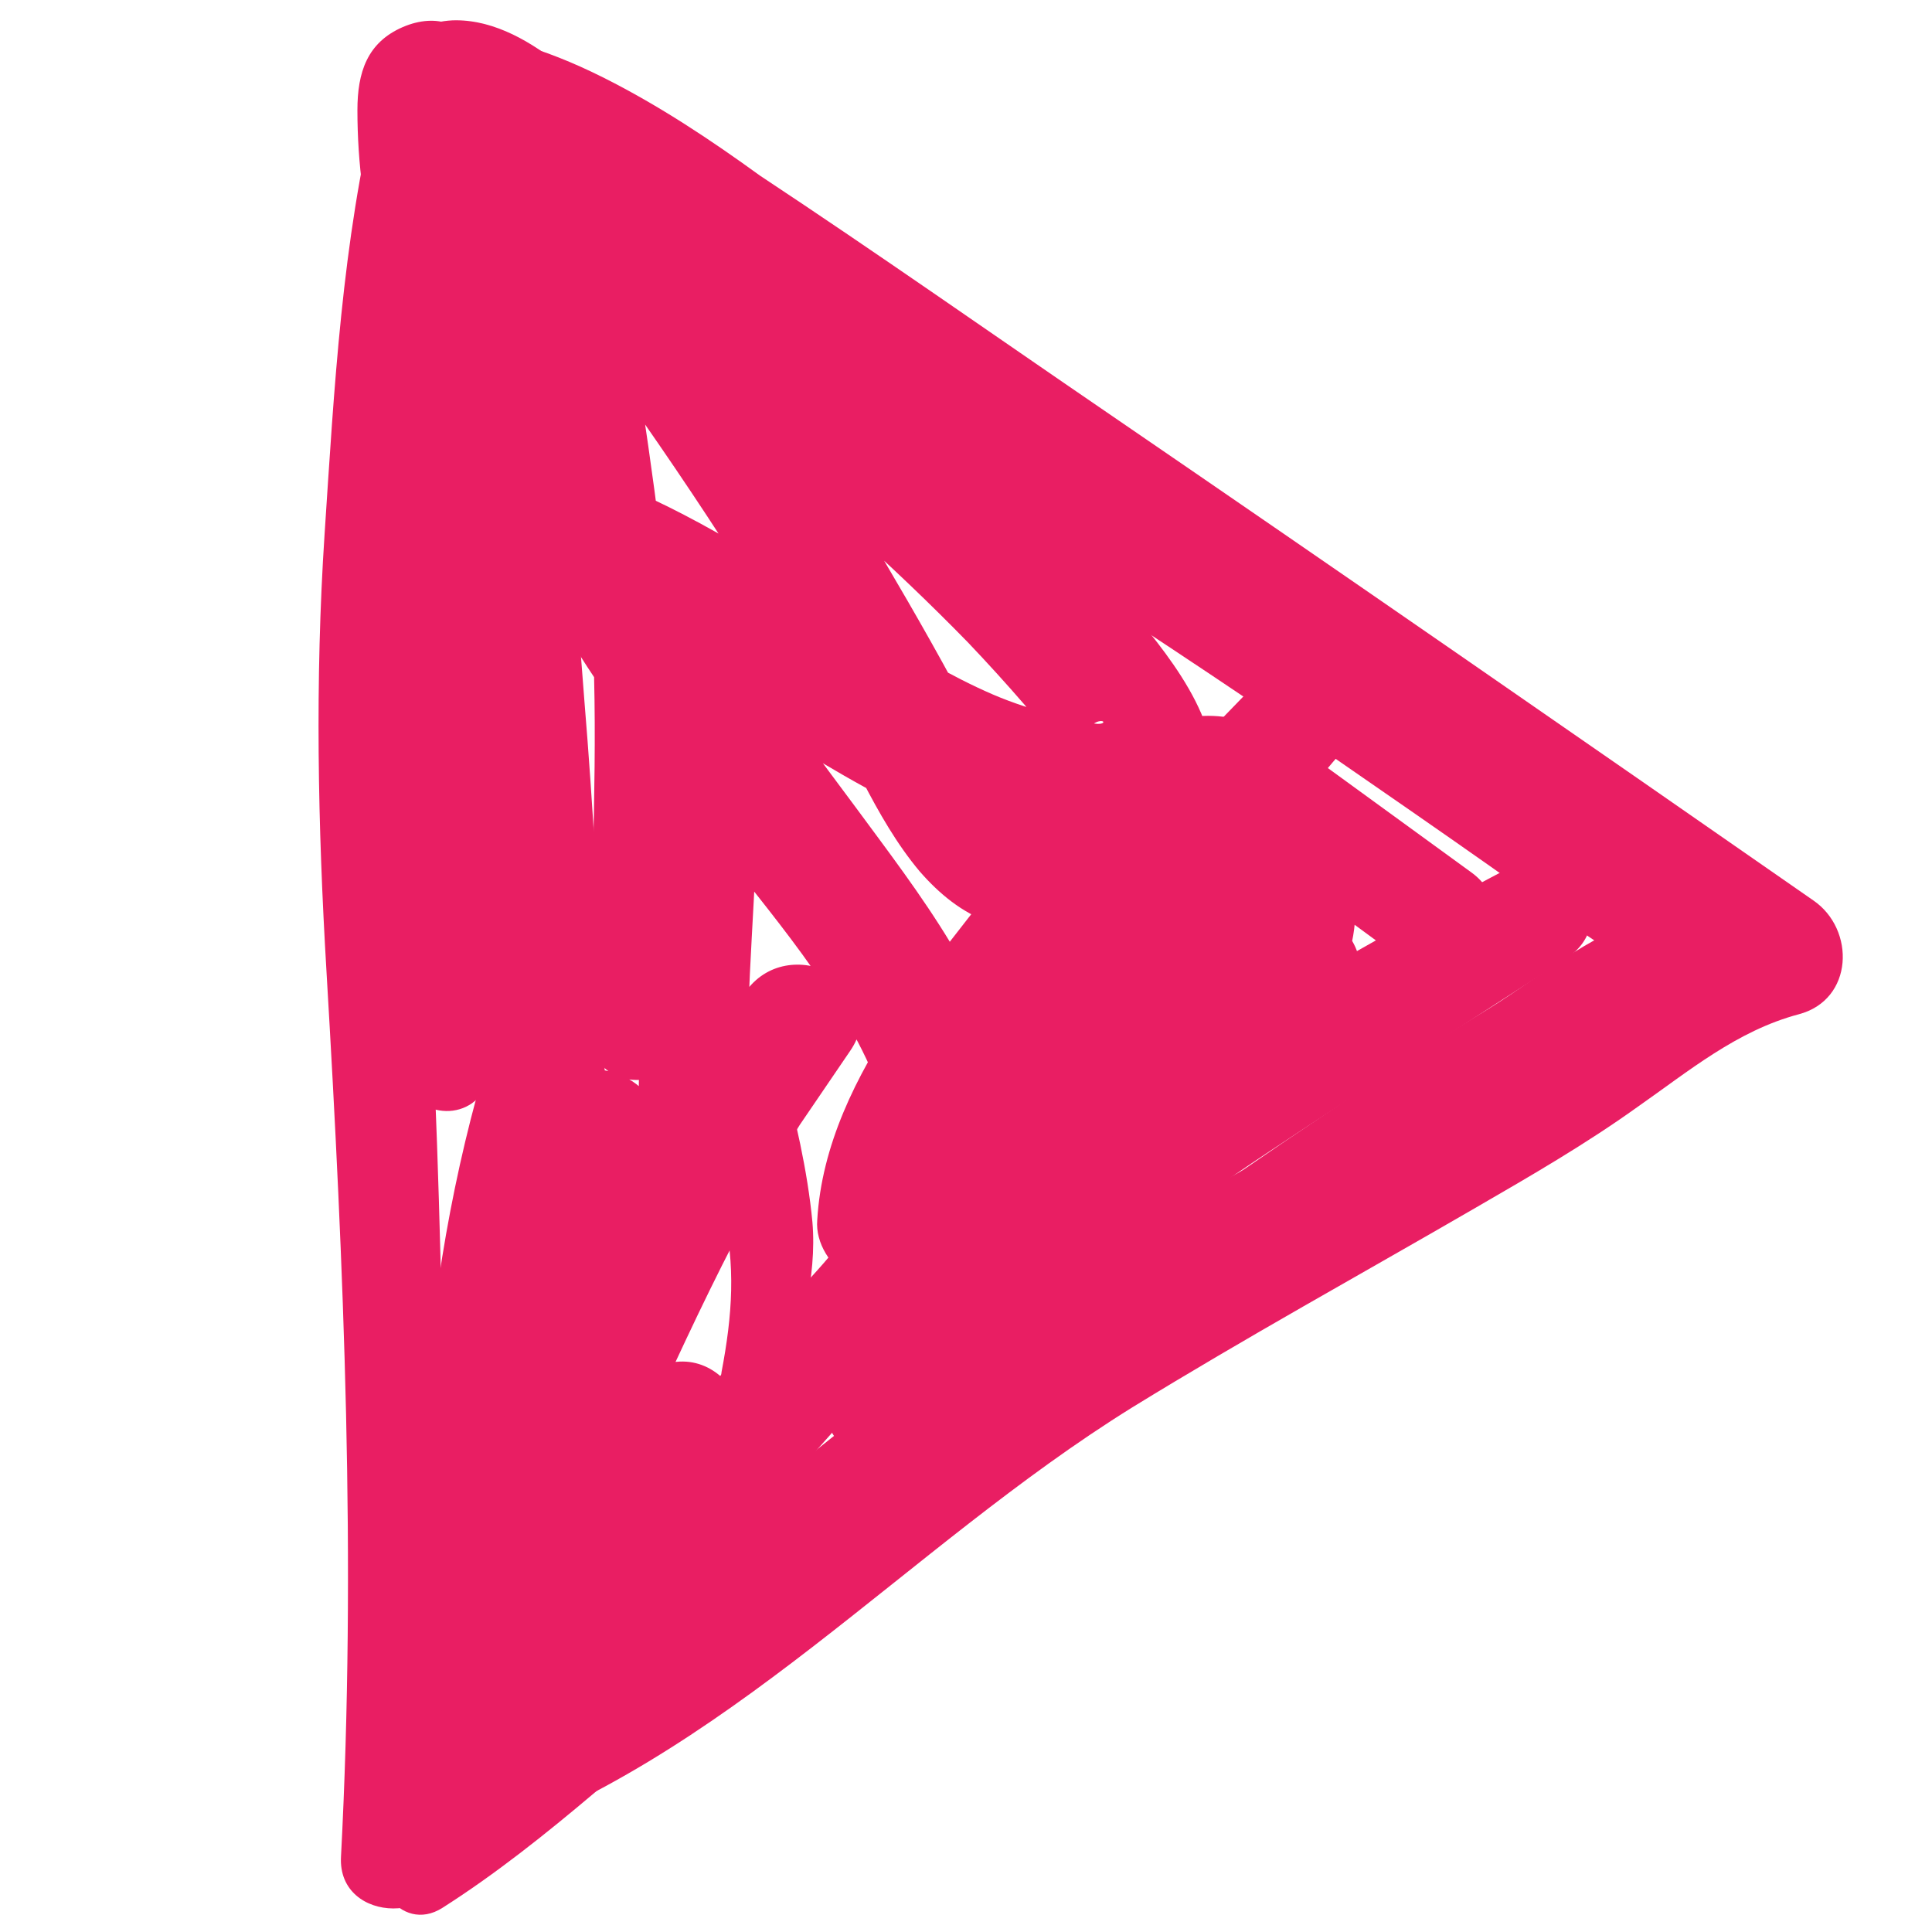 <?xml version="1.0" encoding="utf-8"?>
<!-- Generator: Adobe Illustrator 21.0.0, SVG Export Plug-In . SVG Version: 6.00 Build 0)  -->
<svg version="1.1" id="Lager_1" xmlns="http://www.w3.org/2000/svg" xmlns:xlink="http://www.w3.org/1999/xlink" x="0px" y="0px"
	 viewBox="0 0 200 200" style="enable-background:new 0 0 200 200;" xml:space="preserve">
<style type="text/css">
	.st0{fill:#E91E63;}
</style>
<g>
	<g>
		<path class="st0" d="M-11.4-38.9C-27.5-34.8-34-10-30.5,4.2c2,7.8,13.6,5.9,13.8-1.9c0.2-5.6,0.3-11,1.8-16.4
			c1.3-4.7,3.6-11.1,8.3-13.4C0-30.6-4.7-40.6-11.4-38.9L-11.4-38.9z"/>
	</g>
</g>
<g>
	<g>
		<path class="st0" d="M39,10.3c-3.6,14.7-4.4,29.9-5.4,45c-1,15.2-0.7,30.2,0.2,45.3c1.8,30.5,3.1,61.1,1.5,91.6
			c-0.4,7.1,11.1,7.2,11.1,0c-0.3-30.3-0.3-60.5-1.9-90.7c-0.8-14.8-0.9-29.5-0.3-44.3c0.6-15.5,1.9-30.9,0-46.3
			C43.7,8.3,39.7,7.3,39,10.3L39,10.3z"/>
	</g>
</g>
<g>
	<g>
		<path class="st0" d="M45.8,197.5c11-7,20.8-16.6,30.9-24.8c10.8-8.8,21.7-17.4,32.8-25.8c10.7-8.1,21.6-15.9,32.8-23.3
			c5.6-3.7,11.2-7.4,16.9-10.9c5.4-3.3,12.9-6.2,17-11c2.8-3.3,0.1-7.8-4.1-7.1c-6.2,1.1-12.5,6.4-17.8,9.7
			c-5.7,3.5-11.3,7.1-16.9,10.9c-11.4,7.6-22.6,15.6-33.5,23.8c-10.6,7.9-21,16.1-31.3,24.4c-10.7,8.7-22.7,17.1-32,27.3
			C37.3,194.2,41.4,200.3,45.8,197.5L45.8,197.5z"/>
	</g>
</g>
<g>
	<g>
		<path class="st0" d="M42.4,12.6c18.5,17.9,41.3,30.6,62.9,44.2c11,6.9,21.8,14.2,32.6,21.5c5.5,3.8,11,7.6,16.4,11.4
			c5.6,3.9,11.3,8.6,17.4,11.5c4.3,2,8.9-3.1,5.3-6.8c-4.4-4.5-10.1-8.1-15.3-11.8c-5.4-3.9-10.9-7.7-16.4-11.5
			c-10.9-7.6-22-15.1-33.2-22.2c-21.9-14-44.6-26.7-66.5-40.5C43,6.8,40.2,10.5,42.4,12.6L42.4,12.6z"/>
	</g>
</g>
<g>
	<g>
		<path class="st0" d="M60.5,31.7c-3.9-0.8-5.6,1.8-7.4,4.9c-1.7,3-5,6.7-2.8,10.2c1,1.6,2.9,2.1,4.6,1.2c3.3-1.7,5.4-4.5,5.9-8.1
			c0.3-2.1-1.3-4.4-3.7-3.7c-3.7,1.1-6.5,2.9-8.4,6.4c-1.9,3.3,2.6,7,5.3,4.1c3.8-3.9,7.9-11,4.5-16.4c-3.3-5.4-8.6-1.7-10.4,2.7
			c-1.8,4.3,5.4,6.4,7,1.9c1.9-5.3,1.2-10.9-1.5-15.8c-0.8-1.5-3.2-2.3-4.6-1.2c-2.5,1.9-4.2,4.3-3,7.5c0.7,2.1,3.8,2.9,5,0.6
			c0.4-0.7,0.8-1.8,1.5-2.3c-1.5-0.4-3.1-0.8-4.6-1.2c1.9,3.6,1.8,6.8,0.4,10.5c2.3,0.6,4.7,1.3,7,1.9c0.3-0.5,0.6-1,0.9-1.5
			c-0.8,0.3-1.6,0.7-2.4,1c0.1,0-3.7,6.7-4.5,7.5c1.9,1.1,3.8,2.2,5.7,3.3c0.7-1.8,1.9-2.8,3.8-3.2c-1.2-1.2-2.5-2.5-3.7-3.7
			c-0.5,2.1-1.6,3.1-3.5,3.9c1.5,0.4,3.1,0.8,4.6,1.2c-0.2-0.2-0.3-0.4-0.5-0.6c0.1,0.9,0.2,1.7,0.3,2.6c0.3-1.4,2.9-9,4.5-9.5
			C62.5,35.3,62.7,32.2,60.5,31.7L60.5,31.7z"/>
	</g>
</g>
<g>
	<g>
		<path class="st0" d="M46.1,17.7c4.5,18.8,3.8,38.7,4.1,57.9c0.1,9.9,0.4,19.9,0.5,29.8c0.1,5.3,0.1,10.6,0.1,15.9
			c0,4.9-0.5,9.9,1.9,14.4c1.7,3.1,6.5,3.1,8.3,0c2.4-4.4,2-9.4,1.9-14.4c-0.1-5.3-0.3-10.6-0.5-15.9c-0.4-11-1-21.9-1.9-32.8
			C59,53.4,57.9,33.9,50.3,16C49.2,13.5,45.5,15.3,46.1,17.7L46.1,17.7z"/>
	</g>
</g>
<g>
	<g>
		<path class="st0" d="M42.9,21c-0.9,15.2-1.7,30.4-2.1,45.7c-0.2,7.3-0.3,14.6-0.4,21.8c-0.1,7.2-1.5,16.3,1.1,23.1
			c1.7,4.4,7.7,4.7,9.2,0c2.2-6.7,0.7-15.1,0.4-22.1c-0.3-7.6-0.5-15.2-0.7-22.8c-0.4-15.2-0.8-30.4-1-45.7
			C49.3,16.8,43.1,16.9,42.9,21L42.9,21z"/>
	</g>
</g>
<g>
	<g>
		<path class="st0" d="M60.7,33c0.7,12.4,0.5,24.7,0.8,37.1c0.3,12.4-0.5,24.8-0.3,37.2c0.1,6,9.4,6,9.3,0c0-8-0.1-16,1-24
			c1-7,1.3-15.5,6.4-21c-2.4-1-4.8-2-7.1-3c-1,10.4-2.1,20.8-3,31.2c-0.9,10.1-2.3,20.3-1.4,30.4c0.6,6,7.8,8.2,11.3,3.1
			c3.4-5.1,6.9-10.2,10.3-15.2c4.6-6.7-6-12.5-10.7-6.3c-9.5,12.7-18.4,26-24.3,40.8c4.7,1.3,9.5,2.6,14.2,3.9
			c2.3-5.8,4.5-11.7,6.9-17.5c2.5-6.3-7.3-12-11.5-6.7c-6.3,7.9-11.6,16.4-15.8,25.7c-3.7,8.4,8.1,15.9,12.6,7.4
			c6.2-11.8,9.2-25,9.2-38.3c0-6.4-7.8-9.4-12.4-5.1c-4.7,4.4-5.3,10.5-6.2,16.5c-0.9,6.4-2,13-2,19.4c0,5.7,2.6,11,8.5,12.3
			c6.4,1.5,12.7-2.5,17.6-6.1c7.3-5.5,0.8-17.8-7.4-12.6c-8.4,5.3-15.1,12.6-19.3,21.6c-2.7,5.7,1.7,12.3,8.3,10.7
			c3.3-0.8,6.3-2.2,9-4.2c-2.8-3.6-5.6-7.3-8.4-10.9c-2.2,2.8-4.6,5.5-6.9,8.2c3.6,2.7,7.1,5.5,10.7,8.2c2-2.8,4.1-5.1,6.7-7.3
			c-3.6-2.1-7.1-4.2-10.7-6.2c-0.2,1.6-0.2,1.5-1.4,2.6c3,3,5.9,5.9,8.9,8.9c9-10.1,17.9-20.3,26.9-30.4c7.6-8.6,16-17.6,14.2-30
			c-1.7-11-9.7-21.1-16.1-29.8C81.4,73.9,74,64.3,68.5,53.5c-3.3,3.3-6.6,6.6-9.9,9.9c11.7,5.3,21.6,13.3,33,19.2
			c8,4.1,28.5,13.4,33.4,0.6c2.7-7.1-3.5-14.7-7.7-19.8c-4.4-5.4-9.4-10.4-14.5-15.2c-10.5-9.9-22.3-19.3-34.9-26.4
			c-5.8-3.2-14.4,3.7-9.9,9.9C67.3,44.3,76.2,57.4,84.1,71c3.7,6.2,6.4,13.6,11.1,19.2c2,2.3,4.4,4.3,7.3,5.3
			c3.8,1.3,6.5,0.3,10.3,0c-1.8-3.2-3.7-6.4-5.5-9.6c-8.7,11.9-21.8,25-22.7,40.4c-0.2,2.4,1.4,4.8,3.4,6c7.6,4.6,16-1.6,22.2-6
			c6.9-4.9,13.1-10.6,18.5-17.2c4.7-5.7-1-13.7-8-10.3c-9.8,4.9-17.3,12.4-21.5,22.6c-1.4,3.6,1.6,7.4,4.8,8.5
			c8,2.7,16.5-4.6,22.4-9.3c5.7-4.6,13.4-10.8,14.5-18.5c0.4-3.3-1.4-7.4-5.4-7.1c-4.7,0.3-8.6,2-11.9,5.5
			c-3.4,3.7-0.1,11.1,5.3,9.1c6.9-2.6,11.7-8.5,11.4-16.2c-0.2-3.5-1.4-6.9-3.7-9.5c-2.2-2.6-6.2-4-8-6.9c-1.7,2.9-3.3,5.8-5,8.7
			c4.2-0.5,8.4,3.9,11.6,6.3c3.7,2.8,7.5,5.5,11.2,8.3c6,4.4,11.9-5.7,5.9-10c-4.8-3.5-9.5-6.9-14.3-10.4c-4.4-3.2-8.8-6.4-14.5-5.7
			c-3.9,0.5-7.7,4.6-5,8.7c2.4,3.5,5.5,4.9,8.7,7.4c3.5,2.7,3,7.5-1.3,8.9c1.8,3,3.5,6,5.3,9.1c1.3-1.3,2.3-1.9,4.2-2
			c-1.8-2.4-3.6-4.7-5.4-7.1c-1,4.5-6.5,8.1-10,10.7c-2.1,1.5-9.9,7.8-12.4,6.8c1.4,3.4,2.7,6.7,4.1,10.1
			c3.5-7.2,8.1-13.1,15.5-16.5c-2.7-3.4-5.3-6.9-8-10.3c-3.9,4.5-8.1,8.7-12.8,12.3c-2.2,1.6-4.4,3.2-6.7,4.6
			c-1.4,0.8-2.8,1.7-4.2,2.4c-0.5,0.3-1,0.5-1.4,0.8c-1.5,0.3-1.2,0.5,0.8,0.4c1.1,2,2.3,4,3.4,6c0.2-6.2,4.6-11.8,7.8-16.8
			c3.8-5.9,7.9-11.6,12.1-17.2c2.8-3.8-1-9.9-5.5-9.6c-2.4,0.2-5,1.5-7-0.1c-2.2-1.7-3.4-5.4-4.7-7.8c-3-5.8-6.2-11.4-9.5-17
			c-6.8-11.4-14.3-22.3-21.3-33.6c-3.3,3.3-6.6,6.6-9.9,9.9c9.7,6.5,19.2,13,27.9,20.7c4.1,3.7,8.1,7.5,12,11.5c2,2.1,4,4.3,5.9,6.5
			c1.2,1.5,4.7,5.3,4.6,7.3c0.3-1.2,0.7-2.5,1-3.7c2.2-3.5,3.8-1.1,1.1-1.8c-1.1-0.3-2.3-0.4-3.4-0.7c-2.3-0.6-4.5-1.3-6.6-2.2
			c-4.4-1.9-8.5-4.4-12.6-6.9c-8.6-5.4-16.8-11-26.2-14.9c-6.2-2.6-10.9,5.6-8.2,10.6c5,9.2,11.3,17.5,17.7,25.8
			c6.1,7.9,13.6,16.3,17.3,25.7c4.1,10.4-5.6,18.5-11.9,25.4c-8.2,9.1-16.3,18.2-24.5,27.3c-5.5,6.1,2.8,14.3,8.9,8.9
			c2.5-2.2,4-4.9,4.8-8.1c1.3-5.1-4.6-10.5-9.4-7.2c-4.2,3-7.7,6.3-10.7,10.5c-4.4,6.3,5.6,14,10.7,8.2c2.3-2.7,4.7-5.4,7.2-7.9
			c5.5-5.6-1.5-14.9-8.4-10.9c-1.9,1.1-3.7,1.6-5.9,2.1c2.8,3.6,5.5,7.2,8.3,10.7c3.2-6.8,7.7-12.3,14-16.3
			c-2.5-4.2-4.9-8.4-7.4-12.6c-1.3,1-2.7,2.1-4.1,2.9c-2,1.2-3.3,0.4-1.4,2.7c2.3,2.8,1.4,0,1.5-1.7c0.1-1.9,0.3-3.8,0.5-5.6
			c0.3-3.1,0.6-6.2,1.1-9.3c0.3-2.5,0.3-6.5,2.2-8.3c-4.1-1.7-8.2-3.4-12.4-5.1c-0.1,10.9-2.7,21.1-7.4,30.9
			c4.5,1.9,8.9,3.8,13.4,5.6c3.2-8.3,7.8-15.9,13.2-23c-4-2.3-7.9-4.6-11.9-7c-2.5,5.7-5.2,11.4-7.7,17.2c-1.6,3.6-1,7.9,2.6,10.1
			c3.1,1.9,8.4,1,10.1-2.6c6.4-14,12.6-27.6,21.6-40.2c-3.6-2.1-7.2-4.2-10.7-6.3c-3.3,5.1-6.7,10.3-10,15.4c3.7,0.5,7.4,1,11.1,1.4
			c-1.5-9.8-0.4-19.9,0-29.8c0.4-10.1,0.6-20.2,0.9-30.3c0.1-4.3-5.6-5.4-7.8-2.1c-4.3,6.5-4.9,15.8-6.2,23.3
			c-1.5,8.9-3.1,17.7-3.9,26.7c3.1,0,6.2,0,9.3,0c1.8-24.9-1.6-50.4-5.5-74.9C64.7,29.9,60.5,30.5,60.7,33L60.7,33z"/>
	</g>
</g>
<g>
	<g>
		<path class="st0" d="M58.2,35.3c-0.4,6.1-1,12.3-1.9,18.4c3.1-0.4,6.2-0.8,9.3-1.3C63.8,45,62.1,37.5,60.3,30
			c-3.2,0.9-6.4,1.8-9.7,2.7c1.2,2.8,2.4,5.4,4.1,8c1.9,2.7,6.5,3.4,8.2,0c3.1-6.2-2.2-12.8-5-18.1c-2.6,1.5-5.3,3.1-7.9,4.6
			c1.3,2,2.5,3.6,4.6,4.8c2.5,1.4,5.8-0.4,5.8-3.3c0-3-1.1-4.9-3.2-7c-4.3-4.3-10,2-6.5,6.5c1.1,1.3,1.9,2.8,2.7,4.4
			c0.5,1,0.9,3.9,2.1,2.5c2.6,0.7,5.3,1.4,7.9,2.1c-1.2-2.8-2.4-5.5-3.7-8.2c-2.4-5.3-10.5-1.5-9.2,3.9c1.9,7.4,3.9,14.8,5.8,22.2
			c1.4,5.5,8.7,3.8,9.3-1.3c0.6-6.1,1.1-12.2,1.4-18.4C67.3,29.6,58.6,29.7,58.2,35.3L58.2,35.3z"/>
	</g>
</g>
<g>
	<g>
		<path class="st0" d="M43.6,14c-0.7,6.2-1.2,12.8,0.6,18.9c0.7,2.6,4.4,1.9,4.5-0.6c0.4-6.3-1.2-12.6-2.9-18.6
			C45.5,12.4,43.8,12.8,43.6,14L43.6,14z"/>
	</g>
</g>
<g>
	<g>
		<path class="st0" d="M156.5,89.7c-11.1,5.8-21.9,12-32.5,18.5c-10.5,6.5-21.3,12.8-29.8,21.9c-4.2,4.5,1.1,10.3,6.2,8.1
			c11.2-4.8,20.9-12.3,31-19c10.1-6.7,20.4-13.3,30.6-19.9C168.2,95.5,162.9,86.4,156.5,89.7L156.5,89.7z"/>
	</g>
</g>
<g>
	<g>
		<path class="st0" d="M49,181.3c0.9-25.5,5.3-50.2,10.9-75c1.1-5-6-7-7.7-2.1c-8.4,24.5-10.3,51.5-7.5,77.1
			C45,184,48.9,184.2,49,181.3L49,181.3z"/>
	</g>
</g>
<g>
	<g>
		<path class="st0" d="M125.8,85.1c-4.8,6.2-9.5,12.4-14.1,18.7c-4.4,6.1-10.1,12.4-12.6,19.6c-1.6,4.7,4.6,7.5,7.8,4.6
			c5.4-4.9,9-12.2,13.1-18.1c4.4-6.3,9-12.5,13.7-18.6C137.3,86.7,129.3,80.5,125.8,85.1L125.8,85.1z"/>
	</g>
</g>
<g>
	<g>
		<path class="st0" d="M124,83.4c-9.2,10.8-19,21.2-28.6,31.7c-2.4,2.6,1.3,6.3,3.8,3.8c10.4-10.2,19.3-21.4,27.4-33.5
			C127.7,83.9,125.3,81.9,124,83.4L124,83.4z"/>
	</g>
</g>
<g>
	<g>
		<path class="st0" d="M70.7,147.1c0.6,0,0.6-0.9,0-0.9C70.1,146.2,70.1,147.1,70.7,147.1L70.7,147.1z"/>
	</g>
</g>
<g>
	<g>
		<path class="st0" d="M81.3,143.8c1.5-5.6,3.3-11.5,2.8-17.3c-0.5-5.3-1.8-10.9-3.2-16c-1.4-5-8.1-3.5-8.6,1.2
			c-0.5,4.8,1.4,9,2.5,13.5c1.4,5.8,1,11-0.1,16.8C73.9,146.3,80.2,148.1,81.3,143.8L81.3,143.8z"/>
	</g>
</g>
<g>
	<g>
		<path class="st0" d="M91.8,148.6c2.3-5.3,6.9-8.8,11.1-12.5c4.5-4.1,8.9-8.1,12.8-12.7c2.5-3-0.8-8.6-4.5-5.9
			c-5.7,4.1-10.7,8.8-15.3,14.1c-3.9,4.4-7.9,9-9.9,14.6C84.8,149.5,90.4,152,91.8,148.6L91.8,148.6z"/>
	</g>
</g>
<g>
	<g>
		<path class="st0" d="M131,69.7c-6.3,6.7-13.3,13.2-18.4,20.9c-3.6,5.5,4,10.1,8.5,6.5c6.8-5.5,12.2-12.8,17.9-19.4
			C143.8,72.3,136.1,64.3,131,69.7L131,69.7z"/>
	</g>
</g>
<g>
	<g>
		<path class="st0" d="M43,21.5c0.5-2.6,0.3-5.5,0.2-8.2c-0.1-2.4,0-4.9-1.2-7c-0.4,0.3-0.9,0.7-1.3,1c2,2.4,3.3,5.5,5.2,8
			c1.8,2.3,3.8,4.6,6.3,6.2c1,0.6,1.9-0.7,1.2-1.5c-3.7-4.2-9.5-7.9-11.4-13.4c-0.2-0.5-0.7-0.8-1.2-0.5c-4.5,3.2-3.2,11.7-1.1,16
			C40.4,23.2,42.7,22.9,43,21.5L43,21.5z"/>
	</g>
</g>
<g>
	<g>
		<path class="st0" d="M48.2,14.8c-0.5-0.5-0.9-1.1-1.4-1.6c-0.5-0.6-1.6,0.2-1.1,0.9c0.4,0.6,0.9,1.1,1.3,1.7
			C47.7,16.6,48.9,15.6,48.2,14.8L48.2,14.8z"/>
	</g>
</g>
<g>
	<g>
		<path class="st0" d="M40.8,6.9C41.1,8.1,42,9,42.7,9.9c0.7,1,1.4,2,2.2,3c1.7,2.1,3.9,4.3,6.7,3.8c1-0.2,1.7-1.3,1.8-2.3
			c0-2.8-2.9-4.6-5.1-5.8c-1.1-0.6-2.3-1.1-3.5-1.7c-1.1-0.5-1.9-1.1-3.1-1.1C41.1,5.7,40.7,6.3,40.8,6.9L40.8,6.9z"/>
	</g>
</g>
<g>
	<g>
		<path class="st0" d="M43.5,9.6c1.9,1.2,3,3.2,4,5.2c0.9,1.7,1.9,2.9,3.6,3.9c2.9,1.9,5.7,5.4,9.1,2.6c1.1-0.9,1.3-2.6,1-3.9
			c-0.9-3.9-5.2-4.9-8.5-6.1c-3-1.1-5.4-3.3-8.7-3.6C42.9,7.6,42.7,9.1,43.5,9.6L43.5,9.6z"/>
	</g>
</g>
<g>
	<g>
		<path class="st0" d="M42.3,7.9c22,16.3,44.9,31.6,67.4,47.3c23.8,16.5,47.7,32.8,71.7,49.1c0.5-3.9,1-7.9,1.5-11.8
			c-12.5,2.6-23.5,11.6-34.4,17.8c-12.2,6.9-24.8,13.2-36.8,20.5c-12,7.3-23,15.7-33.8,24.7c-10.8,9-22.3,16.5-34.8,23
			c-6.9,3.6-2.2,15.2,5.3,12.7c26.8-9,45.3-30.9,68.8-45.5c11.7-7.2,23.7-13.8,35.6-20.7c5.7-3.3,11.4-6.6,16.7-10.4
			c5.3-3.7,10.3-7.9,16.7-9.6c5.7-1.5,5.9-8.8,1.5-11.8c-24.3-16.9-48.7-33.8-73.1-50.5c-12-8.2-23.8-16.5-35.9-24.5
			C73.6,14.5,68.2,10.9,62.4,8c-6.2-3.1-11.8-4.7-18.8-5.2C40.7,2.7,40.3,6.5,42.3,7.9L42.3,7.9z"/>
	</g>
</g>
<g>
	<g>
		<path class="st0" d="M47,15.2c0.6-1.6,2.3-2.5,3-4.3c0.6-1.7,0.8-3.2,0-4.9c-1.6-3.6-4.8-4.7-8.3-3.2C38,4.4,37,7.5,37,11.4
			c0,5.5,0.7,11.1,2.3,16.4c0.8,2.4,5.1,3,5.5,0c0.5-3.4,0.6-6.4,0.4-9.8c-0.1-1.7-1.8-8.9,0-9.8c-1,0-2.1,0-3.1,0
			c1.3,0.7,1.1,1.8,1.6,3.2c0.5,1.5,1.7,2.4,2.1,3.9C45.9,15.9,46.8,15.7,47,15.2L47,15.2z"/>
	</g>
</g>
<g>
	<g>
		<path class="st0" d="M39.8,10.5c-1.8,6.1-2.9,12.8-3.3,19.1c2.2-0.3,4.3-0.6,6.5-0.9c-1.3-4-1-8.6-1-12.8c0-3,1.1-10.4,5.3-5.8
			c1.4,1.5,4.2,0.4,4.1-1.7C51.2,3.2,45,2,41.4,5c-7,5.7-1.2,15.8-4.5,23c-2.2,4.8,5.4,7.1,6.2,1.7c0.8-6,0.9-12.6,0.3-18.6
			C43.2,9,40.4,8.4,39.8,10.5L39.8,10.5z"/>
	</g>
</g>
<g>
	<g>
		<path class="st0" d="M43.4,6.5c-0.6,0,0.7,0.6,1,0.8c0.9,0.7,1.7,1.6,2.7,2.2c2,1.3,3.9,2.7,5.9,4.1c3.9,2.8,8.9-3.6,5.2-6.7
			c-3.1-2.5-6.9-4.8-11-4.8c-2,0-5.6,0.8-4.6,3.6C42.7,6.3,43,6.5,43.4,6.5L43.4,6.5z"/>
	</g>
</g>
</svg>
